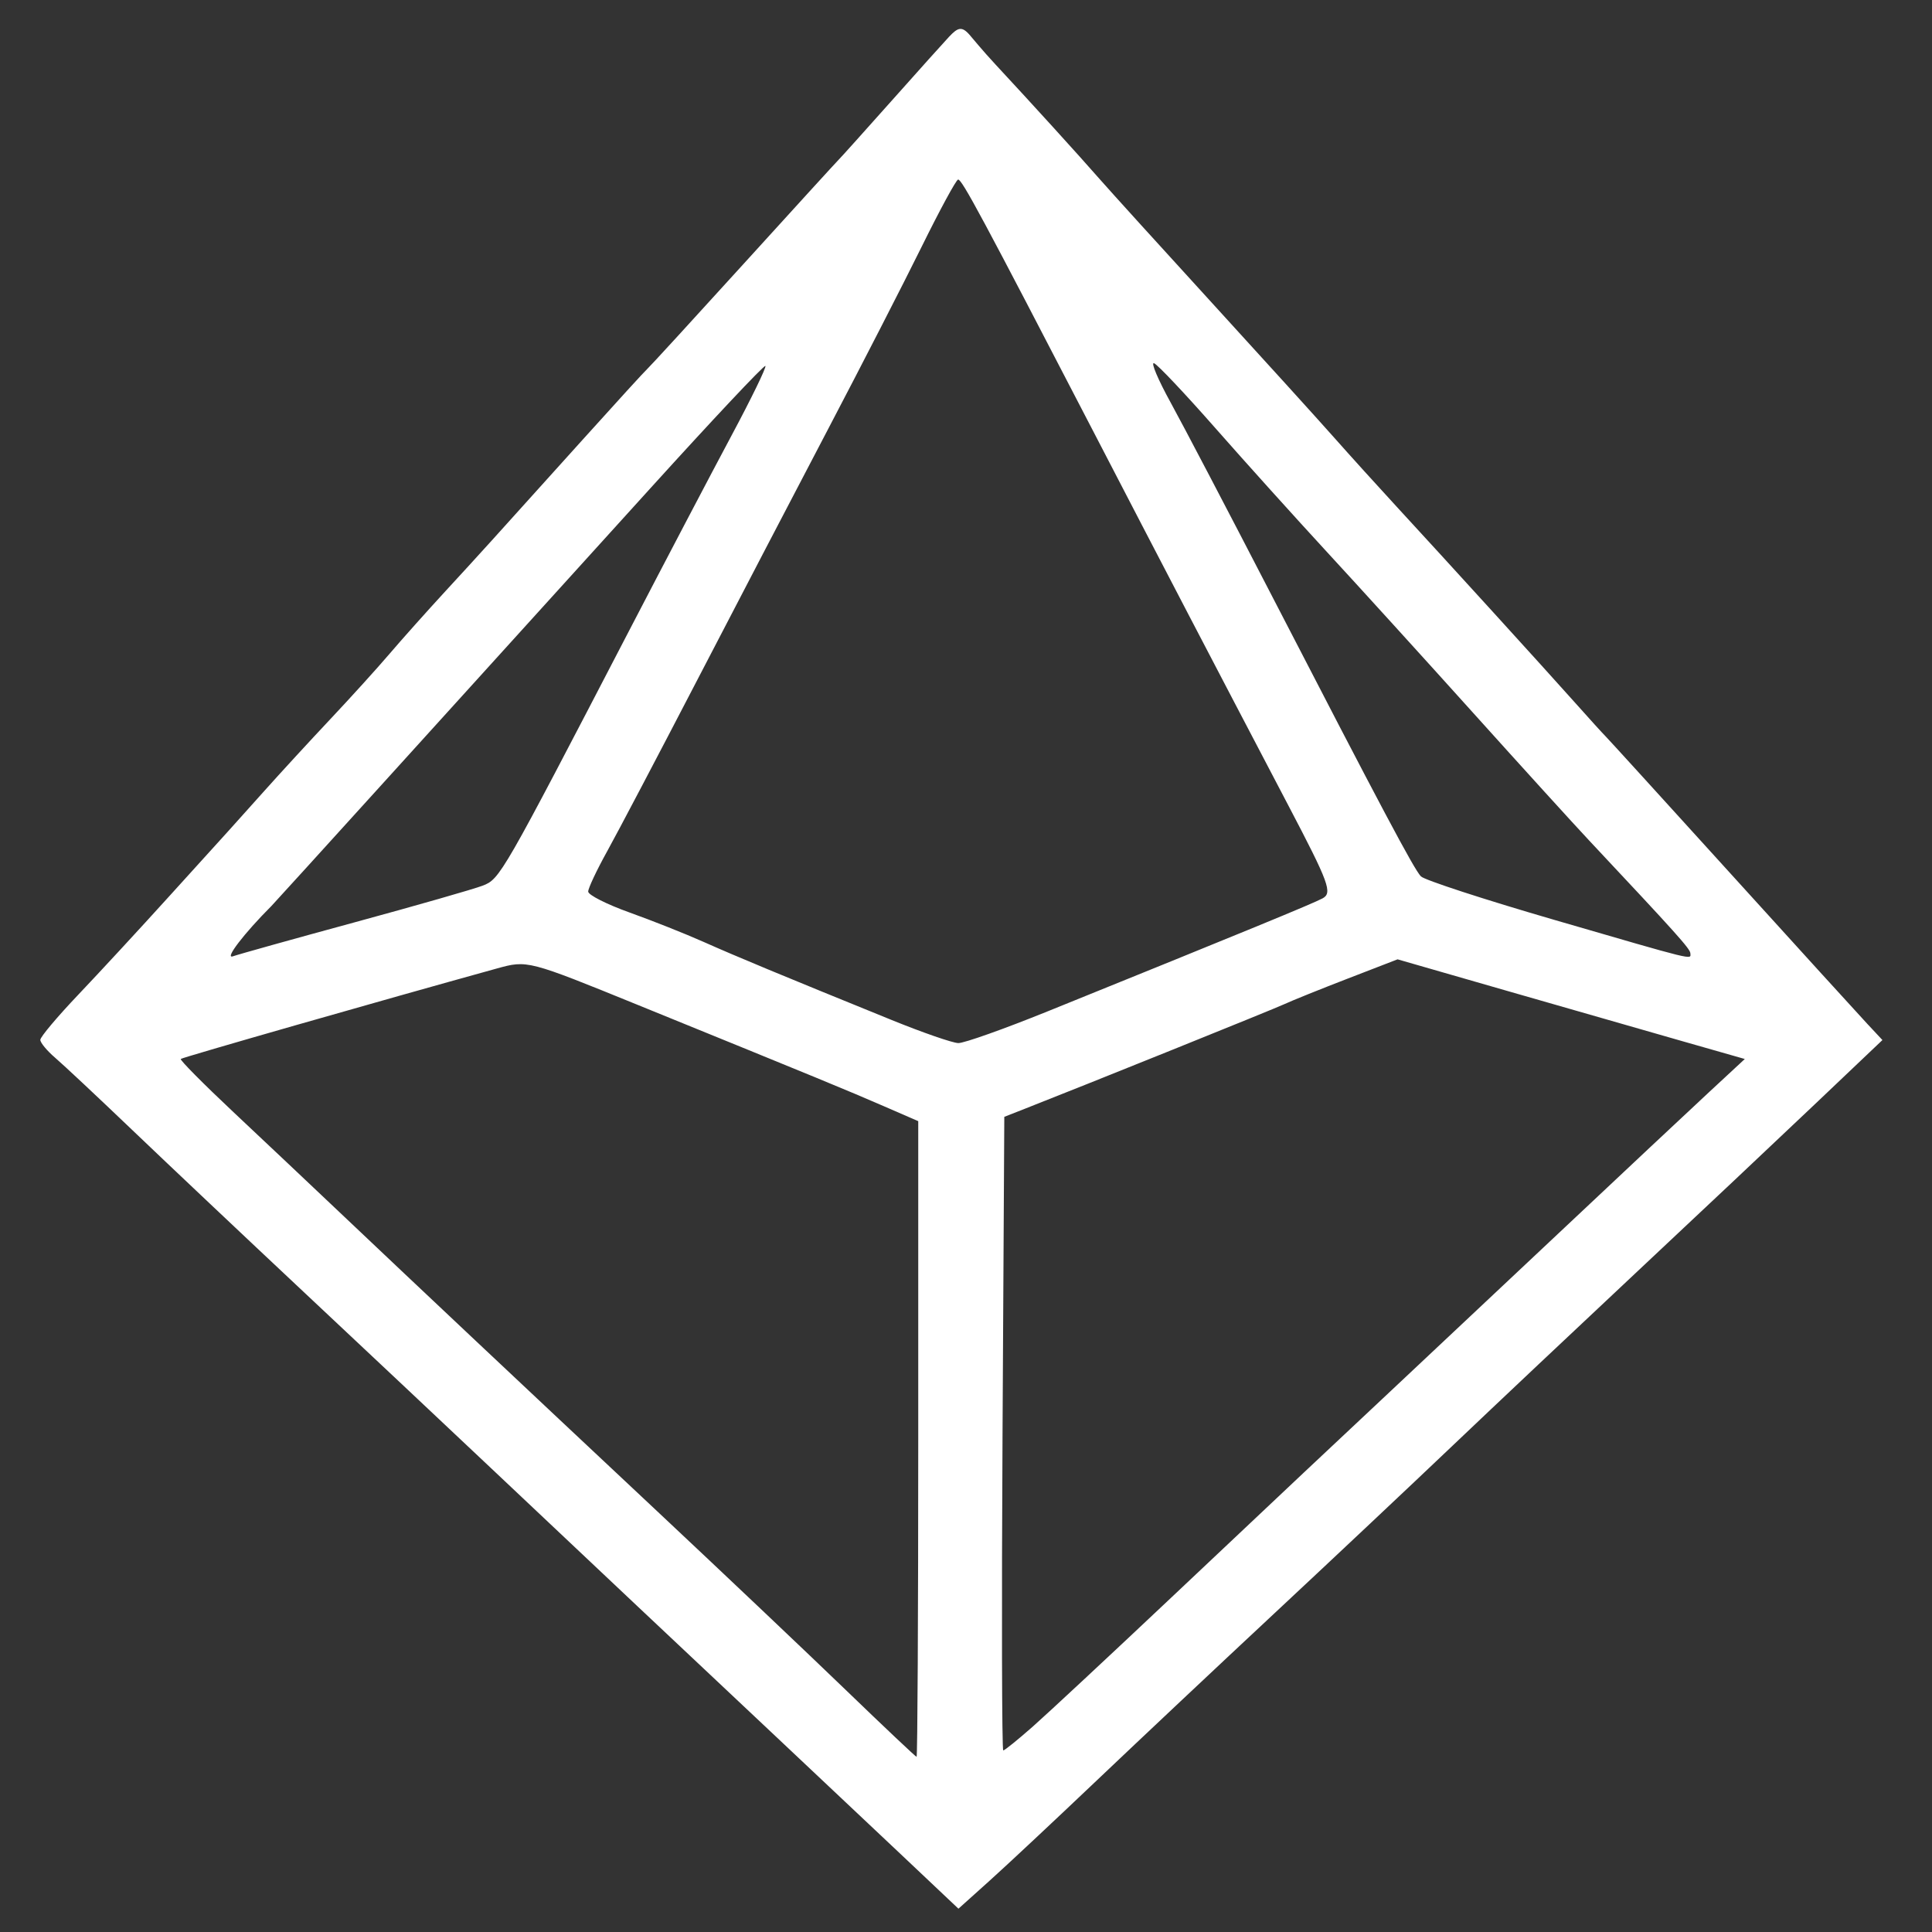 <?xml version="1.0" encoding="UTF-8" standalone="no" ?>
<!DOCTYPE svg PUBLIC "-//W3C//DTD SVG 1.1//EN" "http://www.w3.org/Graphics/SVG/1.1/DTD/svg11.dtd">
<svg xmlns="http://www.w3.org/2000/svg" xmlns:xlink="http://www.w3.org/1999/xlink" version="1.1" width="1080" height="1080" viewBox="0 0 1080 1080" xml:space="preserve">
<rect x="0" y="0" width="1080" height="1080" fill="#333333" stroke="none"/>
<desc>Created with Fabric.js 5.2.4</desc>
<defs>
</defs>
<rect x="0" y="0" width="100%" height="100%" fill="transparent"></rect>
<g transform="matrix(1 0 0 1 540 540)" id="a6f246a6-7351-4bd5-a60a-e50eb6094cc9"  >
<rect style="stroke: none; stroke-width: 1; stroke-dasharray: none; stroke-linecap: butt; stroke-dashoffset: 0; stroke-linejoin: miter; stroke-miterlimit: 4; fill: rgb(255,255,255); fill-rule: nonzero; opacity: 1; visibility: hidden;" vector-effect="non-scaling-stroke"  x="-540" y="-540" rx="0" ry="0" width="1080" height="1080" />
</g>
<g transform="matrix(1 0 0 1 540 540)" id="11cd9d27-036e-42a5-8e17-0133f4e1cb60"  >
</g>
<g transform="matrix(3.69 0 0 3.66 537.4 541.57)" id="87a19481-447e-47ca-ad15-bad72115610e"  >
<path style="stroke: rgb(0,0,0); stroke-width: 0; stroke-dasharray: none; stroke-linecap: butt; stroke-dashoffset: 0; stroke-linejoin: miter; stroke-miterlimit: 4; fill: rgb(255,255,255); fill-rule: nonzero; opacity: 1;" vector-effect="non-scaling-stroke"  transform=" translate(-657.53, -499.62)" d="M 648.338 634.836 C 643.524 630.251 635.075 622.225 629.562 617 C 616.062 604.205 600.982 589.88 586.4 576 C 579.755 569.675 566.942 557.525 557.926 549 C 548.909 540.475 537.25 529.371 532.016 524.324 C 526.782 519.278 521.488 514.275 520.25 513.207 C 519.013 512.139 518 510.906 518 510.468 C 518 510.029 520.587 506.927 523.75 503.576 C 526.913 500.224 533.1 493.472 537.5 488.571 C 541.9 483.67 545.95 479.166 546.5 478.561 C 547.05 477.957 549.485 475.221 551.91 472.481 C 554.336 469.742 558.842 464.8 561.924 461.5 C 565.006 458.2 569.051 453.7 570.912 451.5 C 572.774 449.3 576.593 444.987 579.398 441.915 C 584.705 436.105 585.723 434.972 600.435 418.5 C 605.347 413 609.629 408.275 609.95 408 C 610.272 407.725 616.819 400.525 624.5 392 C 632.181 383.475 638.698 376.275 638.983 376 C 639.267 375.725 642.875 371.677 647 367.005 C 651.125 362.333 655.03 357.945 655.679 357.255 C 656.975 355.874 657.576 355.605 658.747 356.937 C 659.238 357.499 660.676 359.3 662.704 361.5 C 668.291 367.562 675.15 375.171 678.513 379.036 C 680.17 380.941 687.82 389.444 695.513 397.93 C 703.206 406.417 711.505 415.642 713.955 418.43 C 716.405 421.219 720.68 425.982 723.455 429.015 C 730.85 437.1 745.893 453.764 750.5 458.975 C 752.7 461.464 754.736 463.725 755.024 464 C 755.313 464.275 763.848 473.725 773.991 485 C 784.134 496.275 793.476 506.625 794.75 508 L 797.066 510.5 L 786.783 520.349 C 781.127 525.766 769.075 537.211 760 545.783 C 750.925 554.355 738.311 566.348 731.968 572.434 C 725.626 578.52 713.499 590.025 705.02 598 C 696.541 605.975 684.405 617.484 678.052 623.575 C 671.698 629.666 664.383 636.567 661.795 638.911 L 657.09 643.172 z M 651 571.445 L 651 522.889 L 645.75 520.588 C 640.254 518.179 636.247 516.516 608.651 505.191 C 591.824 498.286 591.796 498.279 587.151 499.574 C 569.455 504.511 539.517 513.15 539.278 513.389 C 539.119 513.548 542.704 517.196 547.244 521.496 C 551.785 525.796 559.325 532.969 564 537.438 C 575.442 548.373 589.892 562.086 611.485 582.5 C 621.375 591.85 634.2 604.104 639.984 609.731 C 645.768 615.357 650.613 619.97 650.75 619.981 C 650.888 619.991 651 598.15 651 571.445 z M 668.379 615.333 C 670.645 613.316 680.108 604.429 689.406 595.583 C 709.056 576.891 712.03 574.069 722.624 564.06 C 726.956 559.969 738.375 549.149 748 540.017 C 757.625 530.885 767.911 521.159 770.859 518.404 L 776.217 513.395 L 766.859 510.703 C 761.711 509.223 749.876 505.798 740.558 503.092 L 723.615 498.173 L 716.058 501.117 C 711.901 502.736 707.6 504.484 706.5 505.002 C 704.838 505.784 676.196 517.424 666.769 521.148 L 664.037 522.227 L 663.769 570.614 C 663.621 597.227 663.67 619 663.879 619 C 664.087 619 666.112 617.35 668.379 615.333 z M 670.568 506.132 C 700.695 493.841 710.626 489.727 712.235 488.87 C 713.787 488.043 713.244 486.549 707.095 474.723 C 695.192 451.829 688.098 438.114 677.501 417.5 C 660.687 384.793 657.6 378.996 657.036 379.074 C 656.741 379.115 654.26 383.728 651.522 389.324 C 648.784 394.921 642.447 407.375 637.44 417 C 632.434 426.625 623.473 443.95 617.528 455.5 C 611.583 467.05 605.433 478.838 603.86 481.696 C 602.287 484.554 601 487.311 601 487.824 C 601 488.337 603.812 489.772 607.25 491.014 C 610.688 492.255 615.75 494.282 618.5 495.518 C 623.432 497.735 630.342 500.628 647 507.449 C 651.675 509.364 656.206 510.946 657.068 510.965 C 657.93 510.984 664.005 508.809 670.568 506.132 z M 565.675 492.504 C 574.929 489.965 583.625 487.455 585 486.925 C 587.635 485.91 587.887 485.468 607.189 448 C 612.714 437.275 619.699 423.855 622.711 418.177 C 625.723 412.499 628.033 407.713 627.844 407.541 C 627.655 407.369 619.85 415.737 610.5 426.137 C 601.15 436.536 591.991 446.723 590.147 448.773 C 588.303 450.823 579.31 460.825 570.163 471 C 561.016 481.175 553.3 489.734 553.016 490.021 C 548.865 494.21 545.852 498.177 547.175 497.711 C 548.096 497.386 556.421 495.043 565.675 492.504 z M 767.97 497.25 C 767.943 496.569 765.929 494.306 752.616 480 C 750.313 477.525 742.403 468.75 735.038 460.5 C 727.673 452.25 717.736 441.225 712.955 436 C 708.175 430.775 700.534 422.225 695.976 417 C 691.419 411.775 687.254 407.332 686.722 407.126 C 686.19 406.92 687.32 409.62 689.233 413.126 C 691.146 416.632 698.014 429.85 704.495 442.5 C 721.234 475.169 726.075 484.36 727.146 485.5 C 727.663 486.05 736.729 489.032 747.293 492.127 C 769.11 498.519 768.01 498.247 767.97 497.25 z" stroke-linecap="round" />
</g>
</svg>